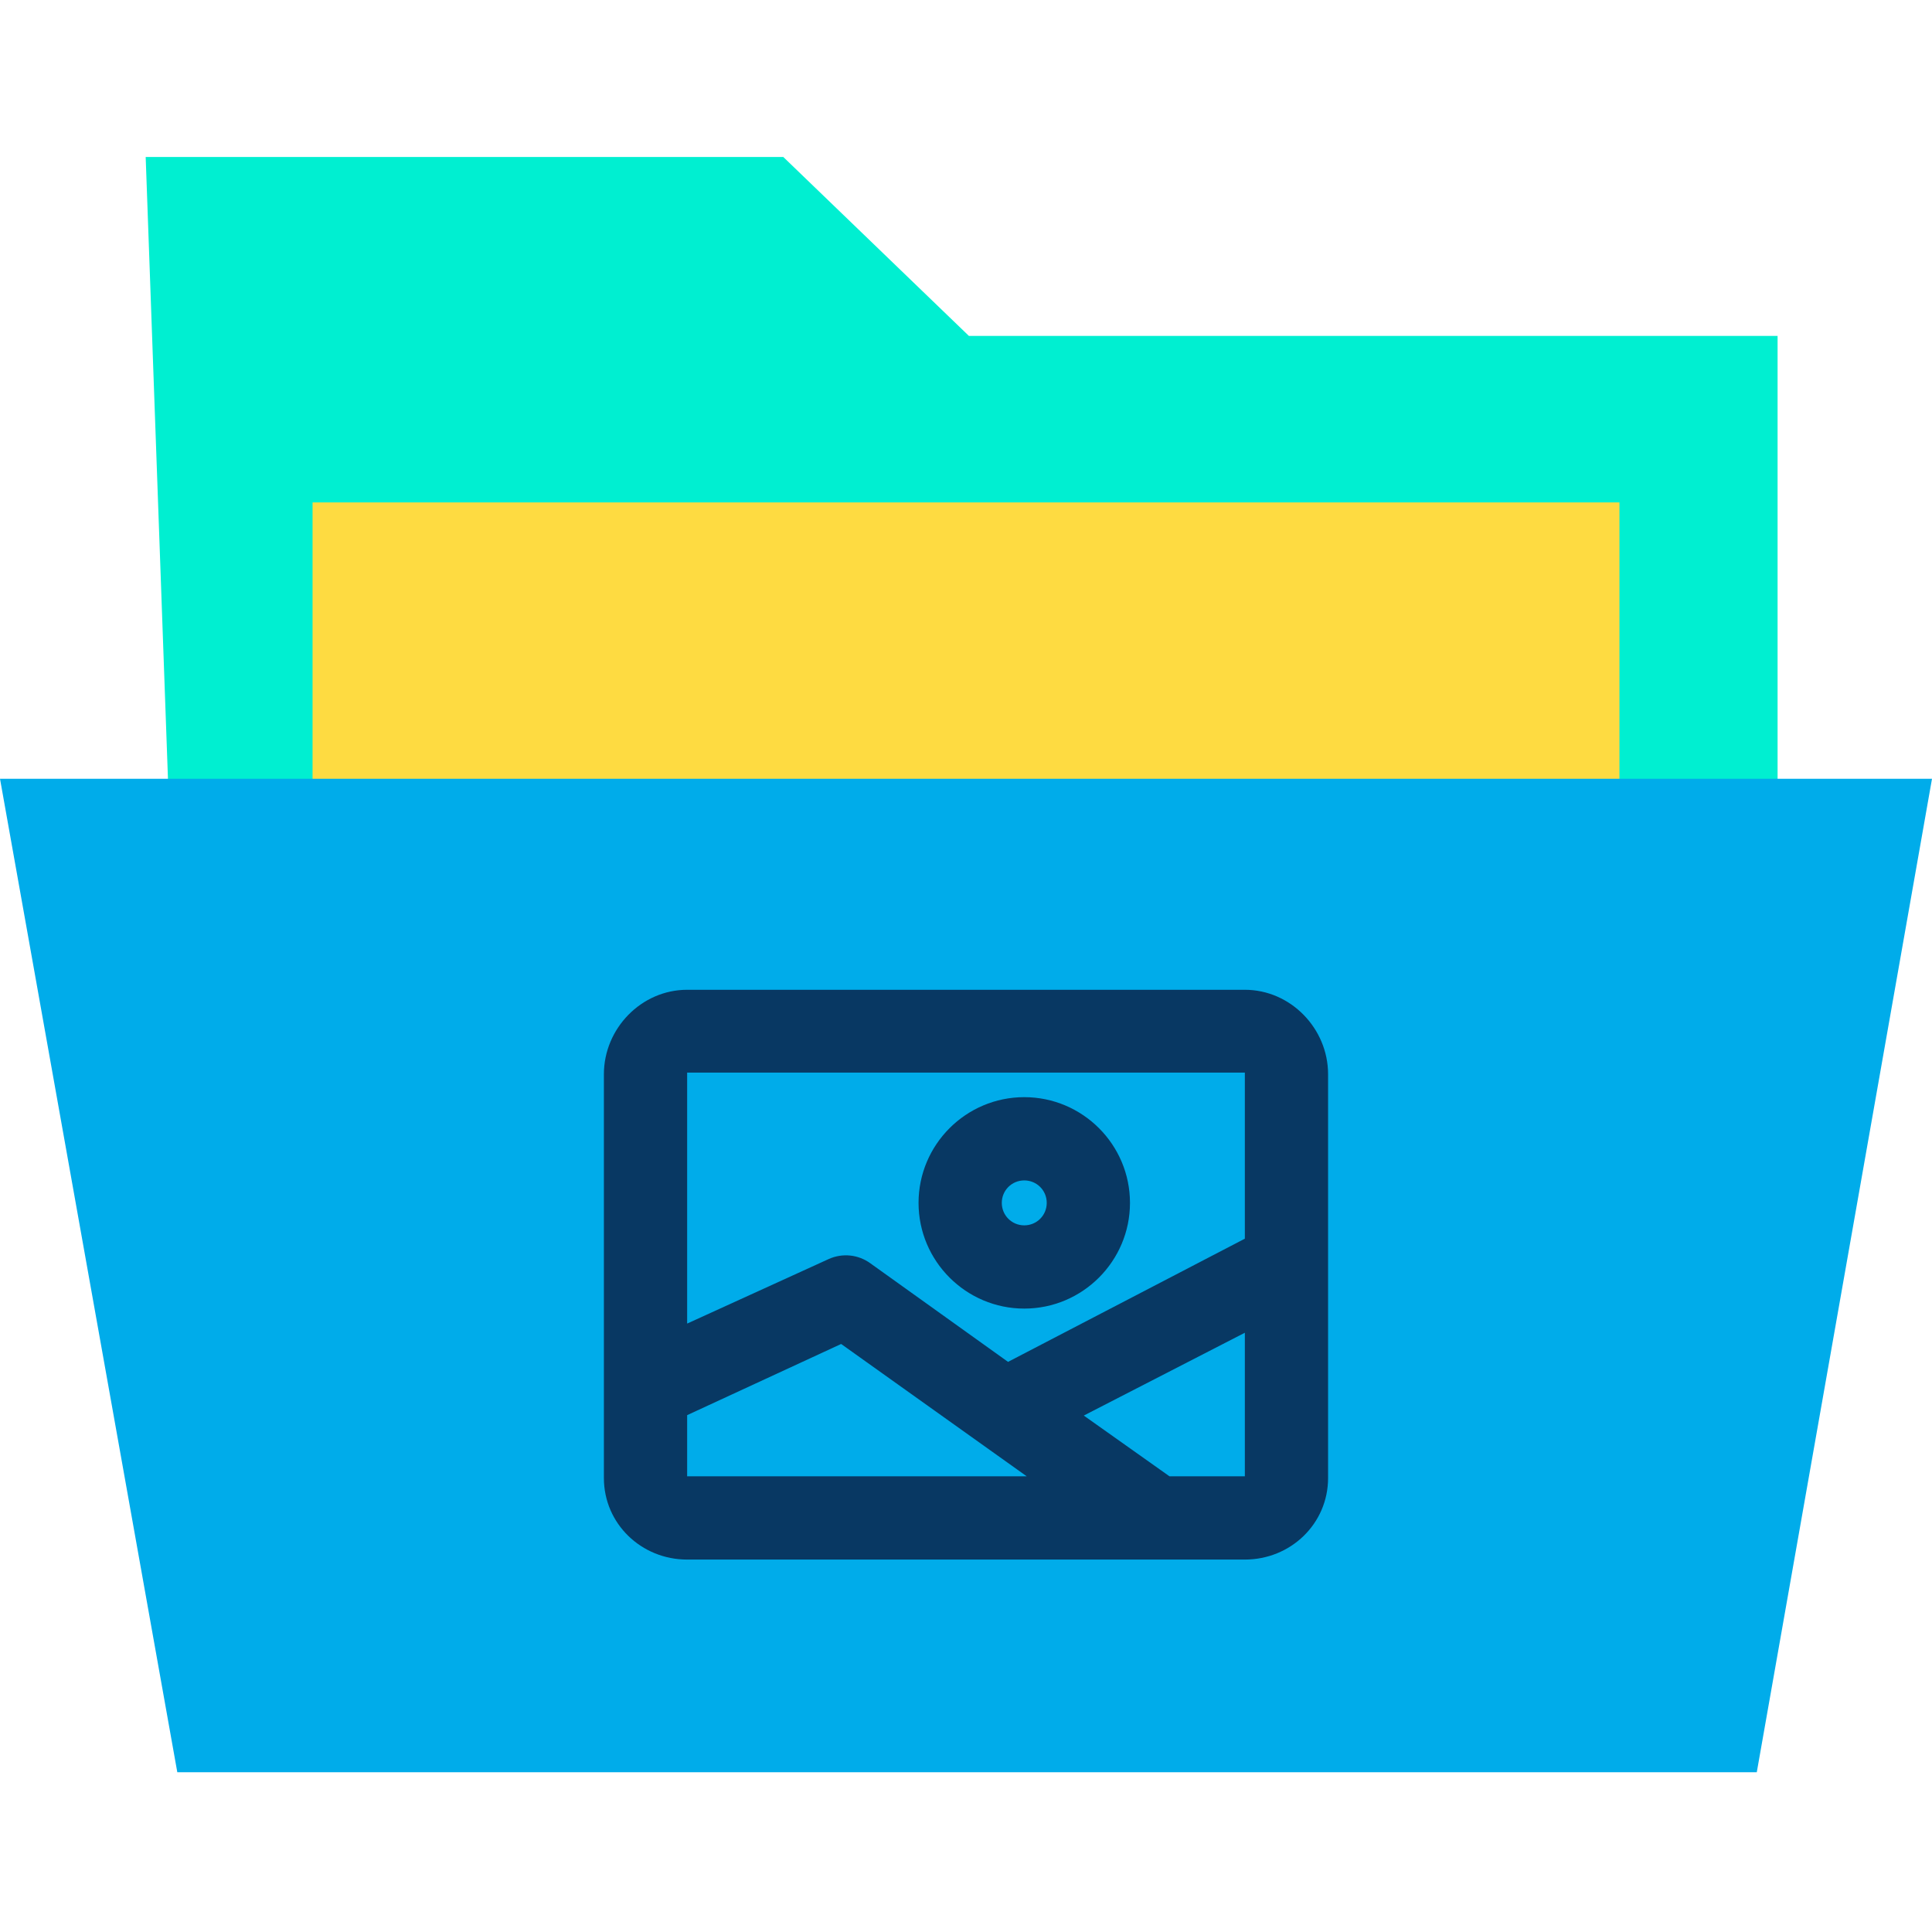 <svg height="640pt" viewBox="0 -52 640 640" width="640pt" xmlns="http://www.w3.org/2000/svg"><path d="m320.965 59.281-61.492-59.281h-211.215l7.855 219.215h532.734v-159.934zm0 0" fill="#00efd1"/><path d="m536.461 219.215v.551h-432.922v-105.332h432.922zm0 0" fill="#fedb41"/><path d="m640 205.98-58.043 329.098h-523.223l-58.734-329.098zm0 0" fill="#00acea"/><g fill="#083863"><path d="m339.301 381.488c19.301 0 35.02-15.719 35.02-35.02s-15.719-35.02-35.02-35.02-35.02 15.719-35.02 35.02 15.719 35.02 35.02 35.02zm0-42.461c4.137 0 7.445 3.305 7.445 7.441s-3.309 7.445-7.445 7.445-7.445-3.309-7.445-7.445 3.309-7.441 7.445-7.441zm0 0"/><path d="m439.945 367.012v-63.145c0-15.168-12.406-27.988-27.574-27.988h-184.746c-15.164 0-27.578 12.82-27.578 27.988v133.734c0 15.168 12.414 27.027 27.578 27.027h184.746c15.168 0 27.574-11.859 27.574-27.027zm-27.574-63.695v55.012l-78.445 40.809-45.637-32.672c-3.996-2.895-9.238-3.449-13.789-1.383l-46.875 21.371v-83.137zm-184.746 113.469 51.012-23.578 61.488 43.844h-112.5zm159.793 20.266-28.398-20.129 53.352-27.434v47.562zm0 0"/></g></svg>